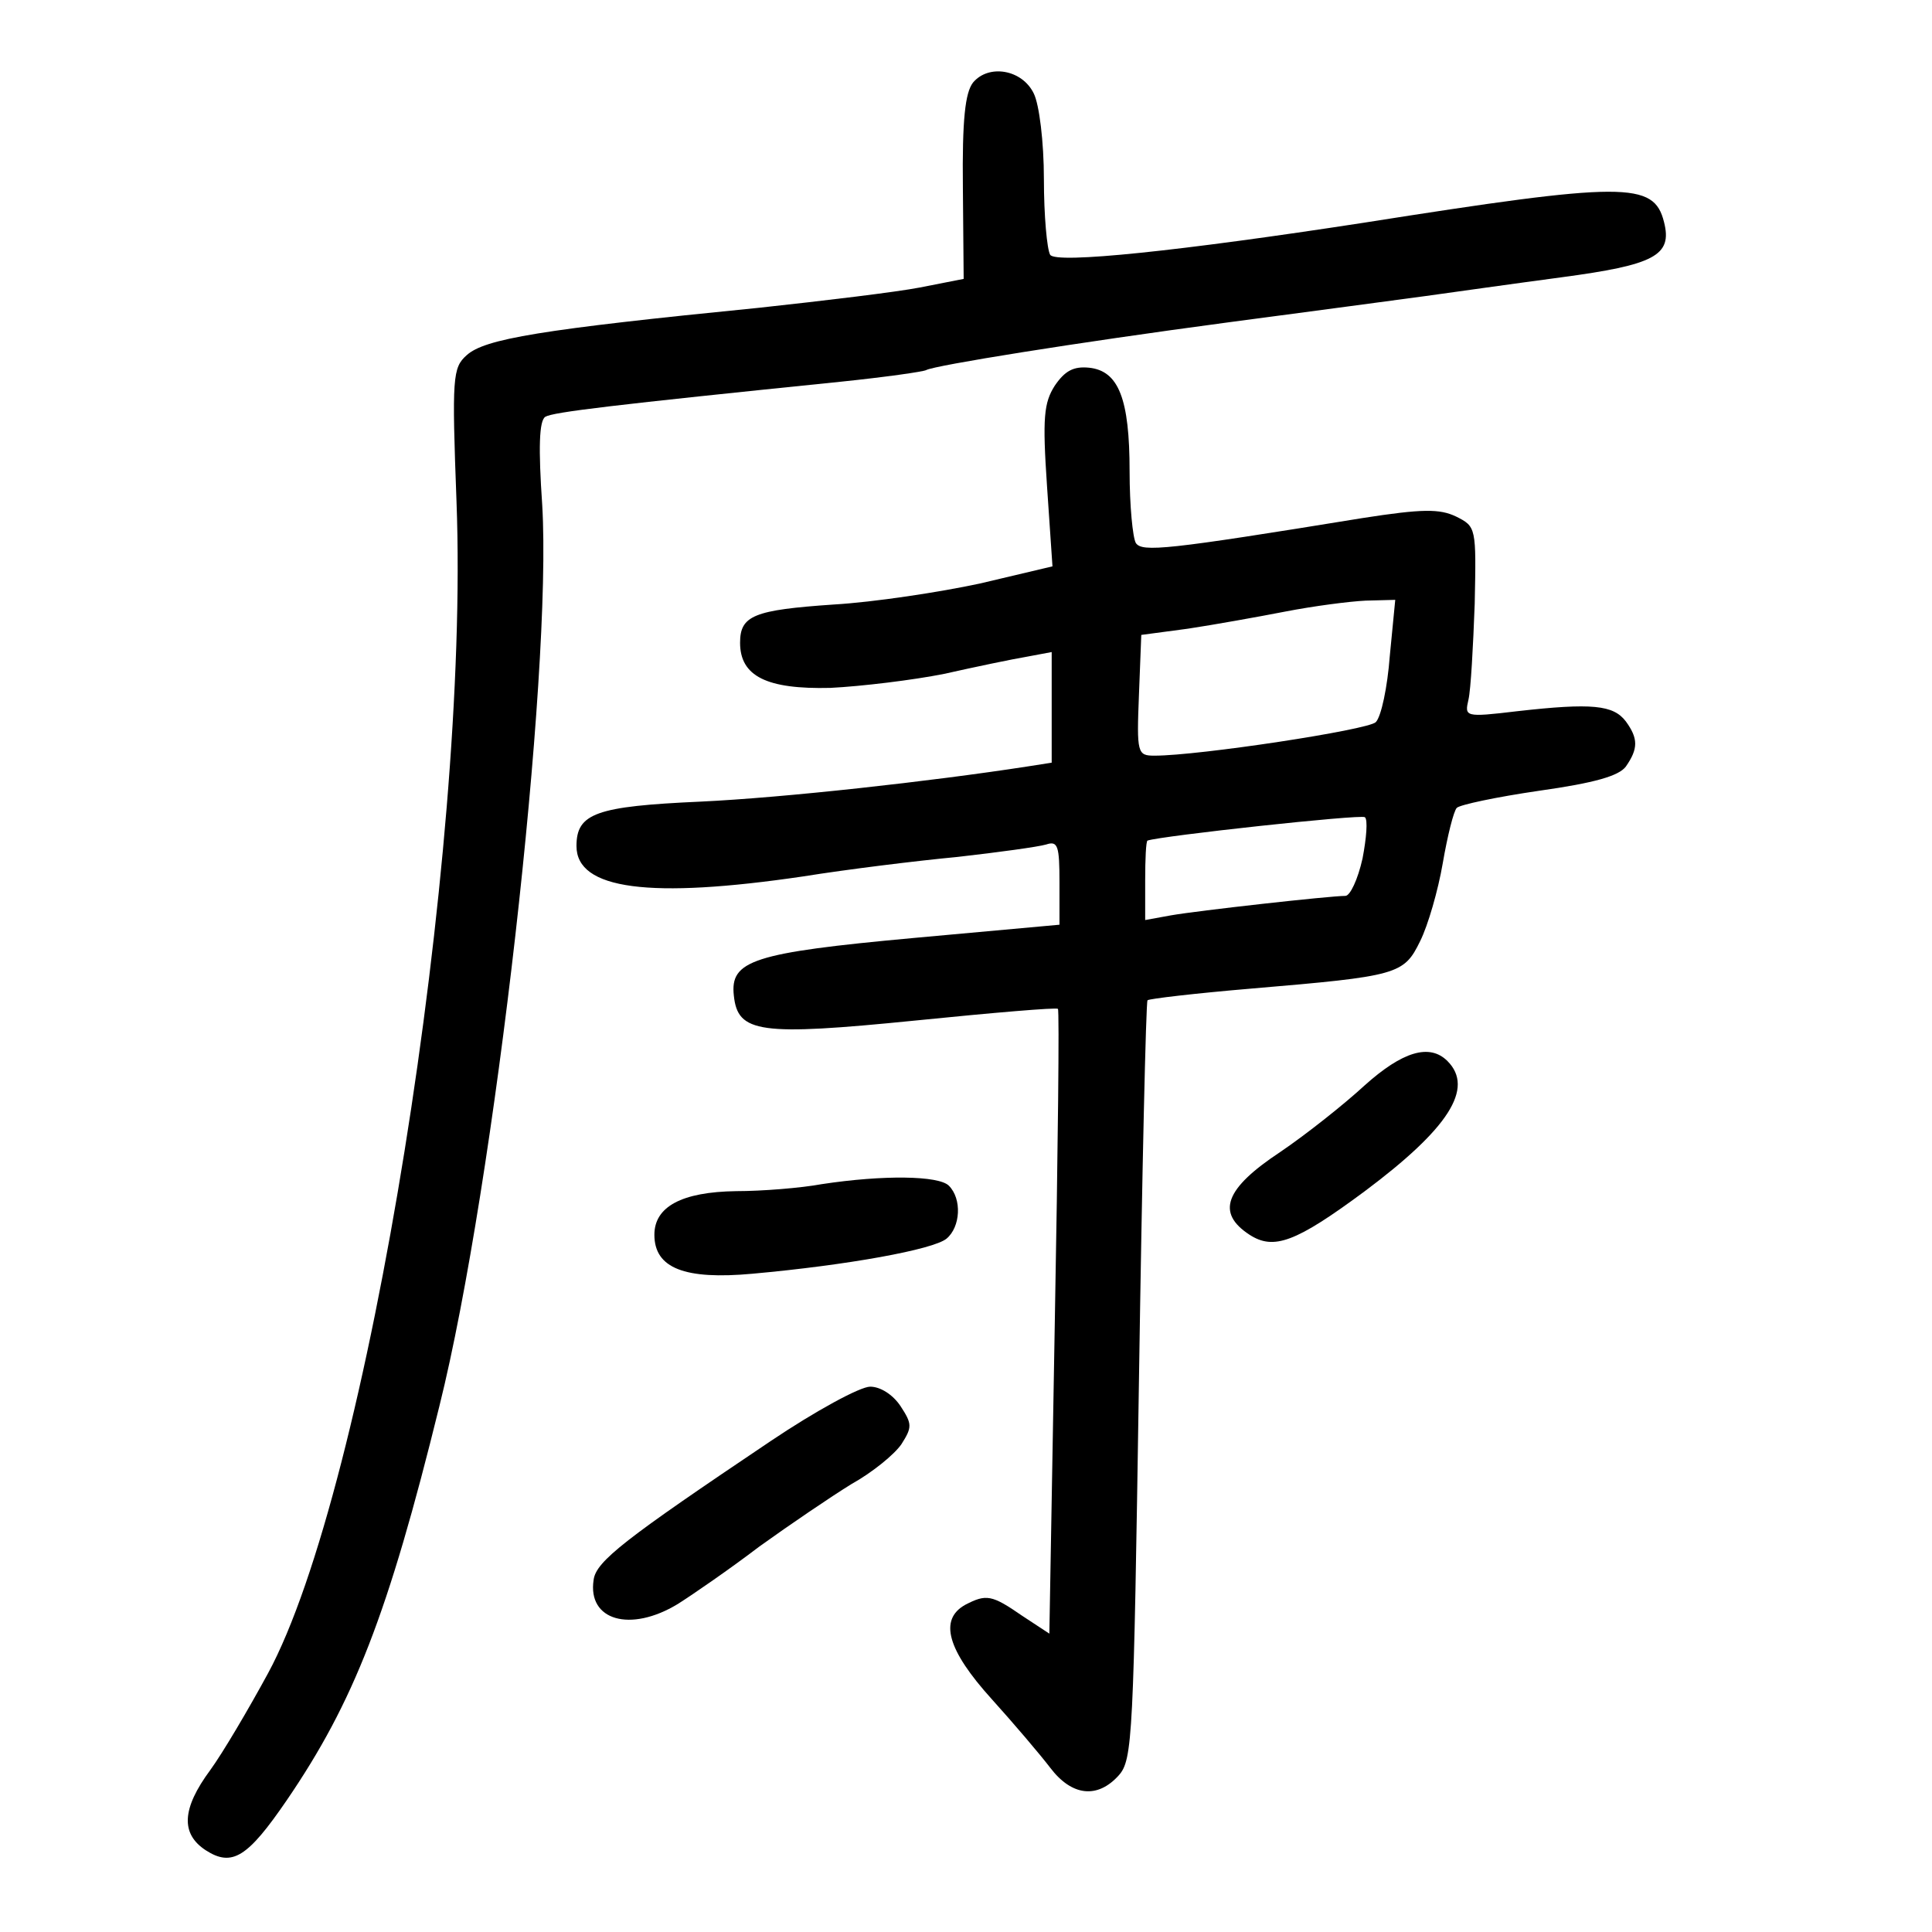 <?xml version="1.0" standalone="no"?>
<!DOCTYPE svg PUBLIC "-//W3C//DTD SVG 20010904//EN"
 "http://www.w3.org/TR/2001/REC-SVG-20010904/DTD/svg10.dtd">
<svg version="1.0" xmlns="http://www.w3.org/2000/svg"
 width="248pt" height="248pt" viewBox="0 0 248 248"
 preserveAspectRatio="xMidYMid meet">
<g transform="translate(0,248) scale(0.1,-0.1)"
fill="#000000" stroke="none">
<path d="M1249 2374 c-10 -13 -14 -47 -13 -135 l1 -117 -56 -11 c-31 -6 -123
-17 -206 -26 -282 -28 -353 -40 -376 -61 -18 -16 -19 -28 -13 -188 17 -452
-114 -1268 -242 -1504 -25 -46 -58 -102 -74 -124 -37 -50 -38 -82 -6 -103 34
-22 54 -9 104 64 86 126 130 238 196 506 71 285 145 940 132 1157 -5 73 -4
108 4 113 10 6 85 15 379 45 58 6 107 13 110 15 11 6 191 35 386 61 105 14
219 29 255 34 36 5 114 16 174 24 120 16 143 28 132 71 -13 52 -50 52 -386 -1
-234 -36 -395 -53 -402 -41 -4 7 -8 50 -8 97 0 48 -6 96 -13 110 -15 31 -58
38 -78 14z"/>
<path d="M1354 1985 c-14 -22 -16 -41 -10 -129 l7 -103 -93 -22 c-51 -11 -136
-24 -188 -27 -102 -7 -120 -14 -120 -49 0 -43 34 -60 116 -58 40 2 106 10 146
18 40 9 88 19 106 22 l32 6 0 -71 0 -71 -32 -5 c-123 -19 -312 -40 -419 -45
-134 -6 -159 -15 -159 -57 0 -56 94 -68 291 -39 56 9 145 20 198 25 53 6 104
13 114 16 15 5 17 -2 17 -49 l0 -54 -187 -17 c-207 -19 -236 -29 -231 -74 5
-48 33 -52 233 -32 99 10 181 17 183 15 2 -1 0 -183 -4 -402 l-7 -400 -35 23
c-39 27 -46 28 -73 14 -34 -19 -23 -58 34 -121 28 -31 62 -71 75 -88 28 -37
61 -40 88 -10 18 20 19 49 26 506 4 267 9 487 11 489 2 2 62 9 133 15 189 16
196 18 217 61 10 20 23 65 29 100 6 35 14 67 18 71 4 4 51 14 106 22 71 10
102 19 111 31 16 23 16 36 0 58 -16 21 -43 24 -140 13 -67 -8 -67 -7 -62 15 3
13 6 68 8 123 2 98 2 99 -24 112 -21 10 -43 10 -120 -2 -252 -41 -283 -44
-291 -32 -4 7 -8 48 -8 92 0 93 -14 129 -52 133 -20 2 -31 -4 -44 -23z m430
-347 c-3 -40 -11 -78 -18 -85 -10 -10 -227 -43 -284 -43 -22 0 -23 3 -20 78
l3 77 60 8 c33 5 89 15 125 22 36 7 82 13 103 14 l38 1 -7 -72z m-35 -260 c-6
-27 -16 -48 -22 -48 -20 0 -190 -19 -224 -25 l-33 -6 0 51 c0 27 1 50 3 51 17
6 274 34 279 30 4 -3 2 -27 -3 -53z"/>
<path d="M1752 1087 c-26 -24 -75 -63 -109 -86 -71 -47 -82 -78 -39 -106 31
-20 59 -10 148 56 107 80 141 132 106 167 -23 23 -58 12 -106 -31z"/>
<path d="M1055 960 c-27 -5 -77 -9 -110 -9 -70 -1 -105 -20 -105 -56 0 -43 39
-58 126 -50 122 11 232 31 249 45 18 15 20 51 3 68 -13 13 -84 14 -163 2z"/>
<path d="M989 630 c-186 -125 -224 -154 -227 -178 -8 -52 47 -68 108 -31 19
12 67 45 105 74 39 28 92 64 118 80 27 15 55 38 64 51 14 22 14 26 -1 49 -10
15 -26 25 -39 25 -13 0 -70 -31 -128 -70z"/>
</g>
</svg>
